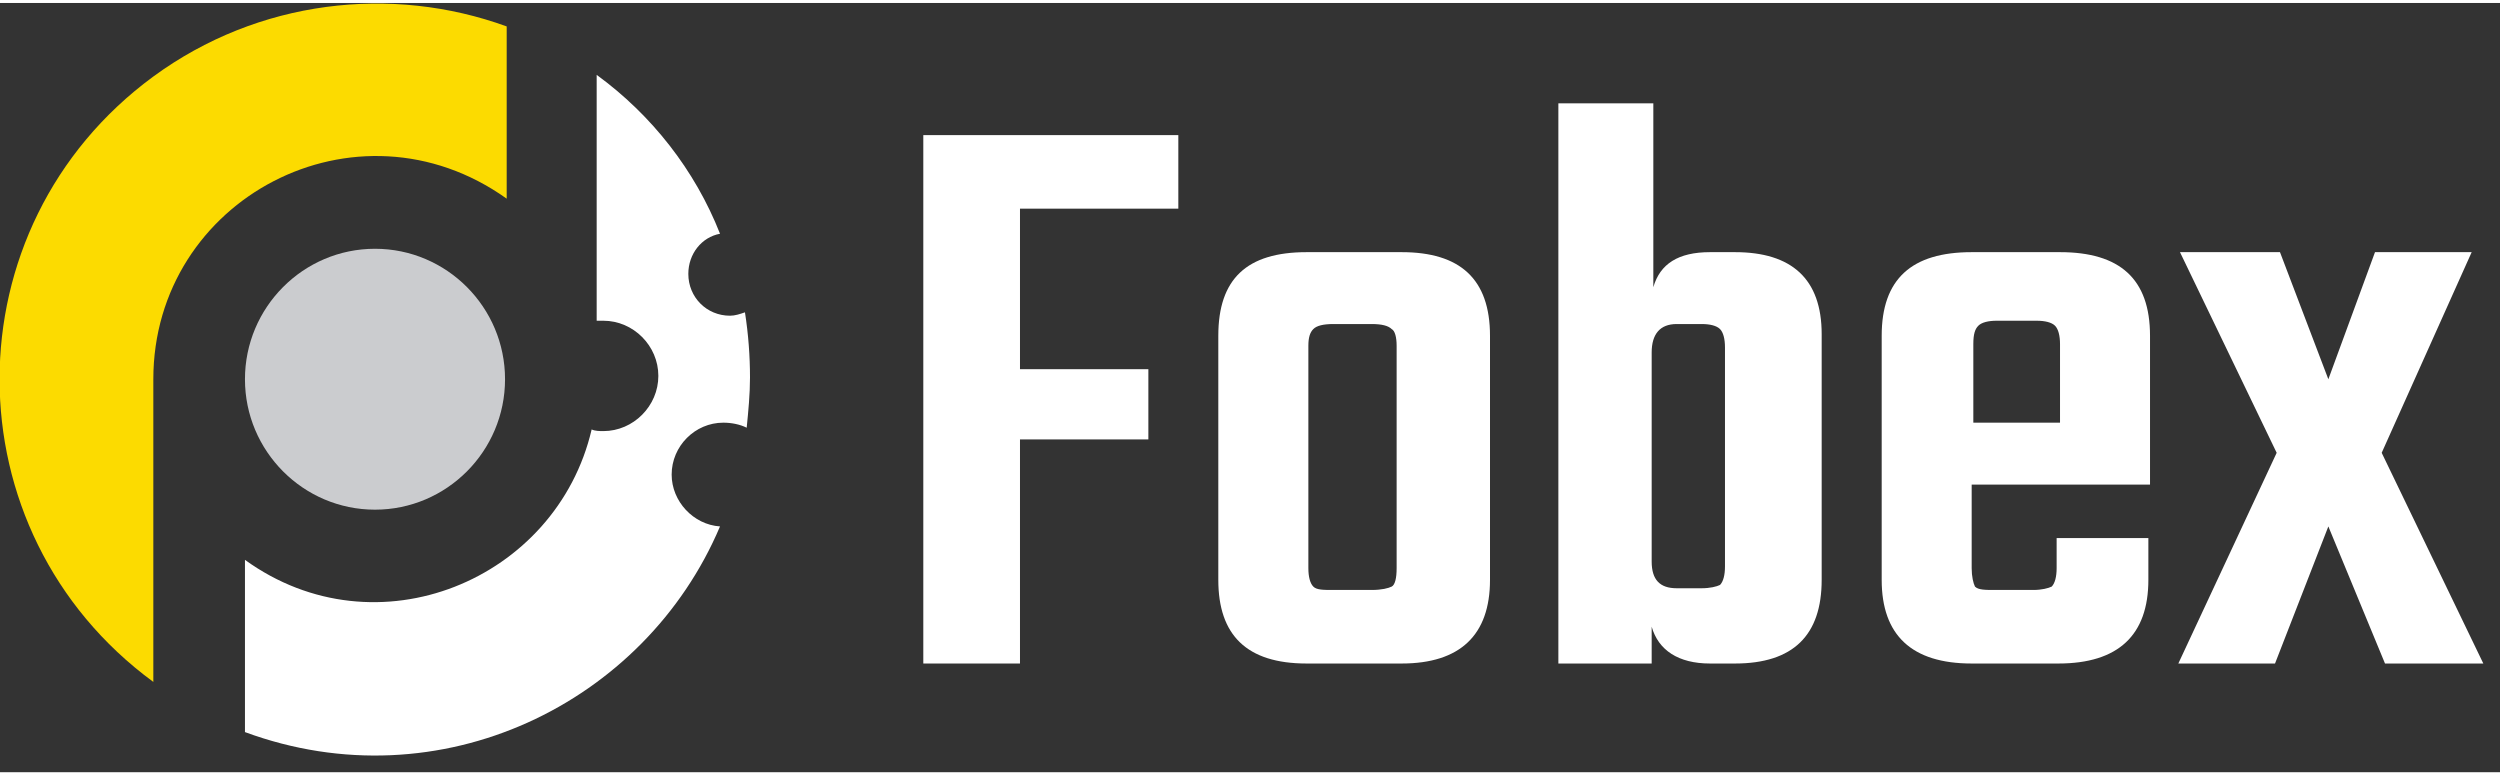 <?xml version="1.0" encoding="UTF-8"?>
<svg xmlns="http://www.w3.org/2000/svg" xmlns:xlink="http://www.w3.org/1999/xlink" width="129px" height="40px" viewBox="0 0 130 40" version="1.1">
<rect x="0" y="0" width="130" height="40" fill="#333333" stroke="none"/>
<g id="surface1">
<path style=" stroke:none;fill-rule:nonzero;fill:rgb(100%,100%,100%);fill-opacity:1;" d="M 61.273 10.695 L 53.039 10.695 L 53.039 19.043 L 59.715 19.043 L 59.715 22.695 L 53.039 22.695 L 53.039 34.348 L 48.012 34.348 L 48.012 6.871 L 61.273 6.871 Z M 61.273 10.695 "/>
<path style=" stroke:none;fill-rule:nonzero;fill:rgb(100%,100%,100%);fill-opacity:1;" d="M 67.945 12.957 L 72.887 12.957 C 75.922 12.957 77.48 14.348 77.48 17.305 L 77.48 30 C 77.48 32.871 75.922 34.348 72.887 34.348 L 67.945 34.348 C 64.828 34.348 63.352 32.871 63.352 30 L 63.352 17.305 C 63.352 14.348 64.828 12.957 67.945 12.957 Z M 72.625 29.391 L 72.625 17.824 C 72.625 17.391 72.539 17.043 72.367 16.957 C 72.191 16.781 71.848 16.695 71.328 16.695 L 69.332 16.695 C 68.812 16.695 68.465 16.781 68.293 16.957 C 68.121 17.129 68.035 17.391 68.035 17.824 L 68.035 29.391 C 68.035 29.824 68.121 30.176 68.293 30.348 C 68.465 30.523 68.812 30.523 69.332 30.523 L 71.328 30.523 C 71.848 30.523 72.191 30.434 72.367 30.348 C 72.539 30.262 72.625 29.914 72.625 29.391 Z M 72.625 29.391 "/>
<path style=" stroke:none;fill-rule:nonzero;fill:rgb(100%,100%,100%);fill-opacity:1;" d="M 88.922 12.957 L 90.219 12.957 C 93.168 12.957 94.727 14.348 94.727 17.219 L 94.727 30 C 94.727 32.871 93.254 34.348 90.219 34.348 L 88.922 34.348 C 87.273 34.348 86.234 33.652 85.887 32.434 L 85.887 34.348 L 81.035 34.348 L 81.035 5.219 L 85.973 5.219 L 85.973 14.781 C 86.32 13.566 87.273 12.957 88.922 12.957 Z M 89.699 29.305 L 89.699 17.914 C 89.699 17.477 89.613 17.129 89.441 16.957 C 89.266 16.781 88.922 16.695 88.488 16.695 L 87.188 16.695 C 86.32 16.695 85.887 17.219 85.887 18.176 L 85.887 29.043 C 85.887 30 86.32 30.434 87.188 30.434 L 88.488 30.434 C 88.922 30.434 89.266 30.348 89.441 30.262 C 89.613 30.086 89.699 29.738 89.699 29.305 Z M 89.699 29.305 "/>
<path style=" stroke:none;fill-rule:nonzero;fill:rgb(100%,100%,100%);fill-opacity:1;" d="M 102.527 12.957 L 107.121 12.957 C 110.238 12.957 111.801 14.348 111.801 17.305 L 111.801 25.043 L 102.527 25.043 L 102.527 29.391 C 102.527 29.824 102.613 30.176 102.699 30.348 C 102.875 30.523 103.219 30.523 103.738 30.523 L 105.734 30.523 C 106.168 30.523 106.512 30.434 106.688 30.348 C 106.859 30.176 106.945 29.824 106.945 29.391 L 106.945 27.824 L 111.715 27.824 L 111.715 30 C 111.715 32.871 110.152 34.348 107.035 34.348 L 102.527 34.348 C 99.406 34.348 97.848 32.871 97.848 30 L 97.848 17.305 C 97.848 14.348 99.406 12.957 102.527 12.957 Z M 102.613 21.824 L 107.121 21.824 L 107.121 17.738 C 107.121 17.305 107.035 16.957 106.859 16.781 C 106.688 16.609 106.34 16.523 105.906 16.523 L 103.828 16.523 C 103.395 16.523 103.047 16.609 102.875 16.781 C 102.699 16.957 102.613 17.219 102.613 17.738 Z M 102.613 21.824 "/>
<path style=" stroke:none;fill-rule:nonzero;fill:rgb(100%,100%,100%);fill-opacity:1;" d="M 123.848 23.391 L 129.133 34.348 L 124.02 34.348 L 121.074 27.219 L 118.301 34.348 L 113.273 34.348 L 118.387 23.391 L 113.359 12.957 L 118.559 12.957 L 121.074 19.566 L 123.5 12.957 L 128.527 12.957 Z M 123.848 23.391 "/>
<path style=" stroke:none;fill-rule:nonzero;fill:rgb(79.608%,80%,81.176%);fill-opacity:1;" d="M 19.5 12.781 C 23.227 12.781 26.262 15.824 26.262 19.566 C 26.262 23.305 23.227 26.348 19.5 26.348 C 15.773 26.348 12.738 23.305 12.738 19.566 C 12.738 15.824 15.773 12.781 19.5 12.781 Z M 19.5 12.781 "/>
<path style=" stroke:none;fill-rule:nonzero;fill:rgb(98.824%,85.882%,0%);fill-opacity:1;" d="M 7.973 3.824 C 13.434 -0.176 20.367 -0.957 26.348 1.219 L 26.348 10.176 C 18.547 4.609 7.973 10.176 7.973 19.566 L 7.973 35.305 C -2.688 27.477 -2.688 11.652 7.973 3.824 Z M 7.973 3.824 "/>
<path style=" stroke:none;fill-rule:nonzero;fill:rgb(100%,100%,100%);fill-opacity:1;" d="M 30.766 22.176 C 30.941 22.262 31.199 22.262 31.375 22.262 C 32.934 22.262 34.234 20.957 34.234 19.391 C 34.234 17.824 32.934 16.523 31.375 16.523 C 31.285 16.523 31.199 16.523 31.027 16.523 C 31.027 12.348 31.027 5.566 31.027 3.738 C 33.887 5.824 36.141 8.695 37.441 12 C 36.488 12.176 35.793 13.043 35.793 14.086 C 35.793 15.305 36.746 16.262 37.961 16.262 C 38.219 16.262 38.48 16.176 38.738 16.086 C 38.914 17.219 39 18.348 39 19.477 C 39 20.348 38.914 21.219 38.828 22.086 C 38.48 21.914 38.047 21.824 37.613 21.824 C 36.141 21.824 34.926 23.043 34.926 24.523 C 34.926 25.914 36.055 27.129 37.441 27.219 C 33.539 36.434 22.879 41.652 12.738 37.914 L 12.738 28.957 C 19.586 33.914 28.945 30 30.766 22.176 Z M 30.766 22.176 "/>
</g>
</svg>
